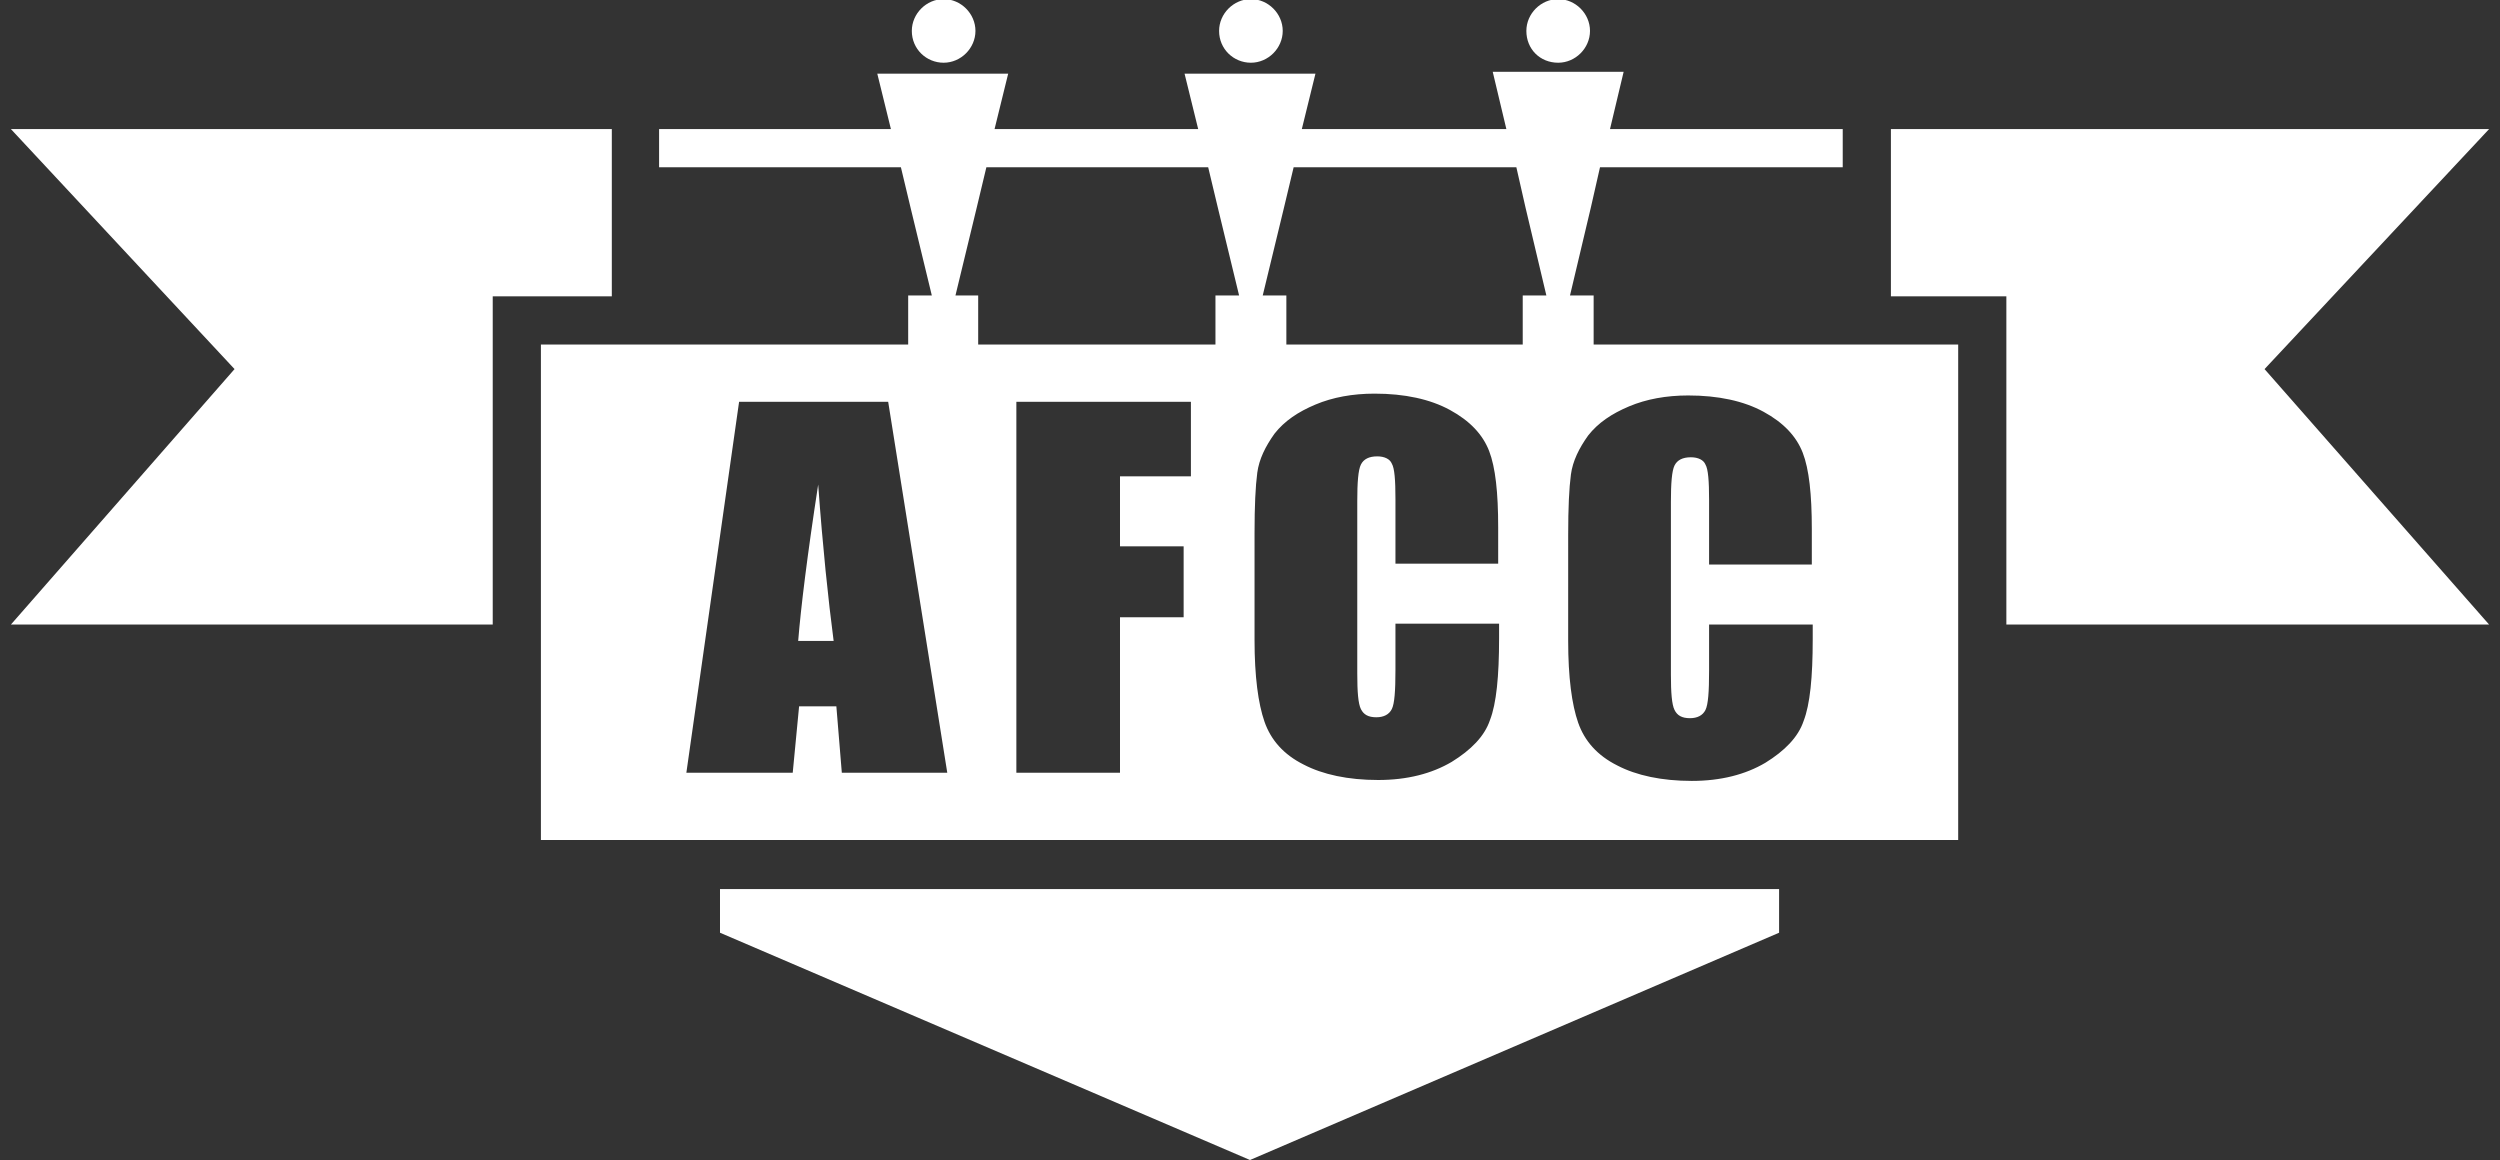 <?xml version="1.0" encoding="utf-8"?>
<!-- Generator: Adobe Illustrator 25.3.1, SVG Export Plug-In . SVG Version: 6.00 Build 0)  -->
<svg version="1.2" baseProfile="tiny" id="Layer_1" xmlns="http://www.w3.org/2000/svg" xmlns:xlink="http://www.w3.org/1999/xlink"
	 x="0px" y="0px" viewBox="0 0 275 127.6" overflow="visible" xml:space="preserve">
<rect x="0" y="0" width="275" height="127.6" fill="#333333" stroke="none"/>
<g>
	<polygon fill="#FFFFFF" points="67.3,14.2 67.3,32.6 54.2,32.6 54.2,68.7 1.2,68.7 25.8,40.6 1.2,14.2 	"/>
	<polygon fill="#FFFFFF" points="249.1,40.6 273.8,68.7 220.7,68.7 220.7,32.6 208,32.6 208,14.2 273.8,14.2 	"/>
	<polygon fill="#FFFFFF" points="137.5,127.6 195.7,102.6 195.7,97.8 79.2,97.8 79.2,102.6 	"/>
	<path fill="#FFFFFF" d="M87.8,70.5h3.9c-0.6-4.6-1.2-10.3-1.7-17.2C88.8,61.1,88.1,66.8,87.8,70.5z"/>
	<path fill="#FFFFFF" d="M175.3,37.9v-5.4h-2.6l2.3-9.7l1-4.4h26.7v-4.2h-25.6l1.5-6.3h-7.2h-7.2l1.5,6.3h-22.5l1.5-6.1h-7.2h-7.2
		l1.5,6.1h-22.4l1.5-6.1h-7.2h-7.2l1.5,6.1H72.5v4.2h26.6l1.1,4.6l2.3,9.5h-2.6v5.4H59.5v54.5h155.9V37.9H175.3z M92.6,85L92,77.7
		h-4.1L87.2,85H75.5l5.8-40.8h16.4l6.5,40.8H92.6z M131.1,52.4h-7.9v7.7h7v7.8h-7V85h-11.4V44.2h19.2V52.4z M107.6,37.9v-5.4h-2.5
		l2.3-9.5l1.1-4.6h24.4L134,23l2.3,9.5h-2.6v5.4H107.6z M164.9,62h-11.4v-7.1c0-2.1-0.1-3.4-0.4-3.9c-0.2-0.5-0.8-0.8-1.6-0.8
		c-0.9,0-1.5,0.3-1.8,0.9c-0.3,0.6-0.4,2-0.4,4v19c0,2,0.1,3.3,0.4,3.9c0.3,0.6,0.8,0.9,1.7,0.9c0.8,0,1.4-0.3,1.7-0.9
		c0.3-0.6,0.4-2,0.4-4.3v-5.1h11.4v1.6c0,4.2-0.3,7.2-1,9c-0.6,1.8-2.1,3.3-4.2,4.6c-2.2,1.3-4.9,2-8.1,2c-3.3,0-6.1-0.6-8.2-1.7
		c-2.2-1.1-3.6-2.7-4.3-4.7c-0.7-2-1.1-5-1.1-9V58.6c0-2.9,0.1-5.1,0.3-6.6c0.2-1.5,0.9-2.9,1.9-4.3c1.1-1.4,2.6-2.4,4.5-3.2
		c1.9-0.8,4.1-1.2,6.5-1.2c3.3,0,6.1,0.6,8.3,1.8c2.2,1.2,3.6,2.7,4.3,4.5c0.7,1.8,1,4.6,1,8.4V62z M141.5,37.9v-5.4h-2.6l2.3-9.5
		l1.1-4.6h24.5l1,4.4l2.3,9.7h-2.6v5.4H141.5z M199.4,62.1H188V55c0-2.1-0.1-3.4-0.4-3.9c-0.2-0.5-0.8-0.8-1.6-0.8
		c-0.9,0-1.5,0.3-1.8,0.9c-0.3,0.6-0.4,2-0.4,4v19c0,2,0.1,3.3,0.4,3.9c0.3,0.6,0.8,0.9,1.7,0.9c0.8,0,1.4-0.3,1.7-0.9
		c0.3-0.6,0.4-2,0.4-4.3v-5.1h11.4v1.6c0,4.2-0.3,7.2-1,9c-0.6,1.8-2.1,3.3-4.2,4.6c-2.2,1.3-4.9,2-8.1,2c-3.3,0-6.1-0.6-8.2-1.7
		c-2.2-1.1-3.6-2.7-4.3-4.7c-0.7-2-1.1-5-1.1-9V58.8c0-2.9,0.1-5.1,0.3-6.6c0.2-1.5,0.9-2.9,1.9-4.3c1.1-1.4,2.6-2.4,4.5-3.2
		c1.9-0.8,4.1-1.2,6.5-1.2c3.3,0,6.1,0.6,8.3,1.8c2.2,1.2,3.6,2.7,4.3,4.5c0.7,1.8,1,4.6,1,8.4V62.1z"/>
	<path fill="#FFFFFF" d="M103.8,6.9c1.9,0,3.5-1.6,3.5-3.5c0-1.9-1.6-3.5-3.5-3.5s-3.5,1.6-3.5,3.5C100.3,5.4,101.9,6.9,103.8,6.9z"
		/>
	<path fill="#FFFFFF" d="M137.6,6.9c1.9,0,3.5-1.6,3.5-3.5c0-1.9-1.6-3.5-3.5-3.5c-1.9,0-3.5,1.6-3.5,3.5
		C134.1,5.4,135.7,6.9,137.6,6.9z"/>
	<path fill="#FFFFFF" d="M171.4,6.9c1.9,0,3.5-1.6,3.5-3.5c0-1.9-1.6-3.5-3.5-3.5c-1.9,0-3.5,1.6-3.5,3.5
		C167.9,5.4,169.4,6.9,171.4,6.9z"/>
</g>
<g>
</g>
<g>
</g>
<g>
</g>
<g>
</g>
<g>
</g>
<g>
</g>
</svg>
